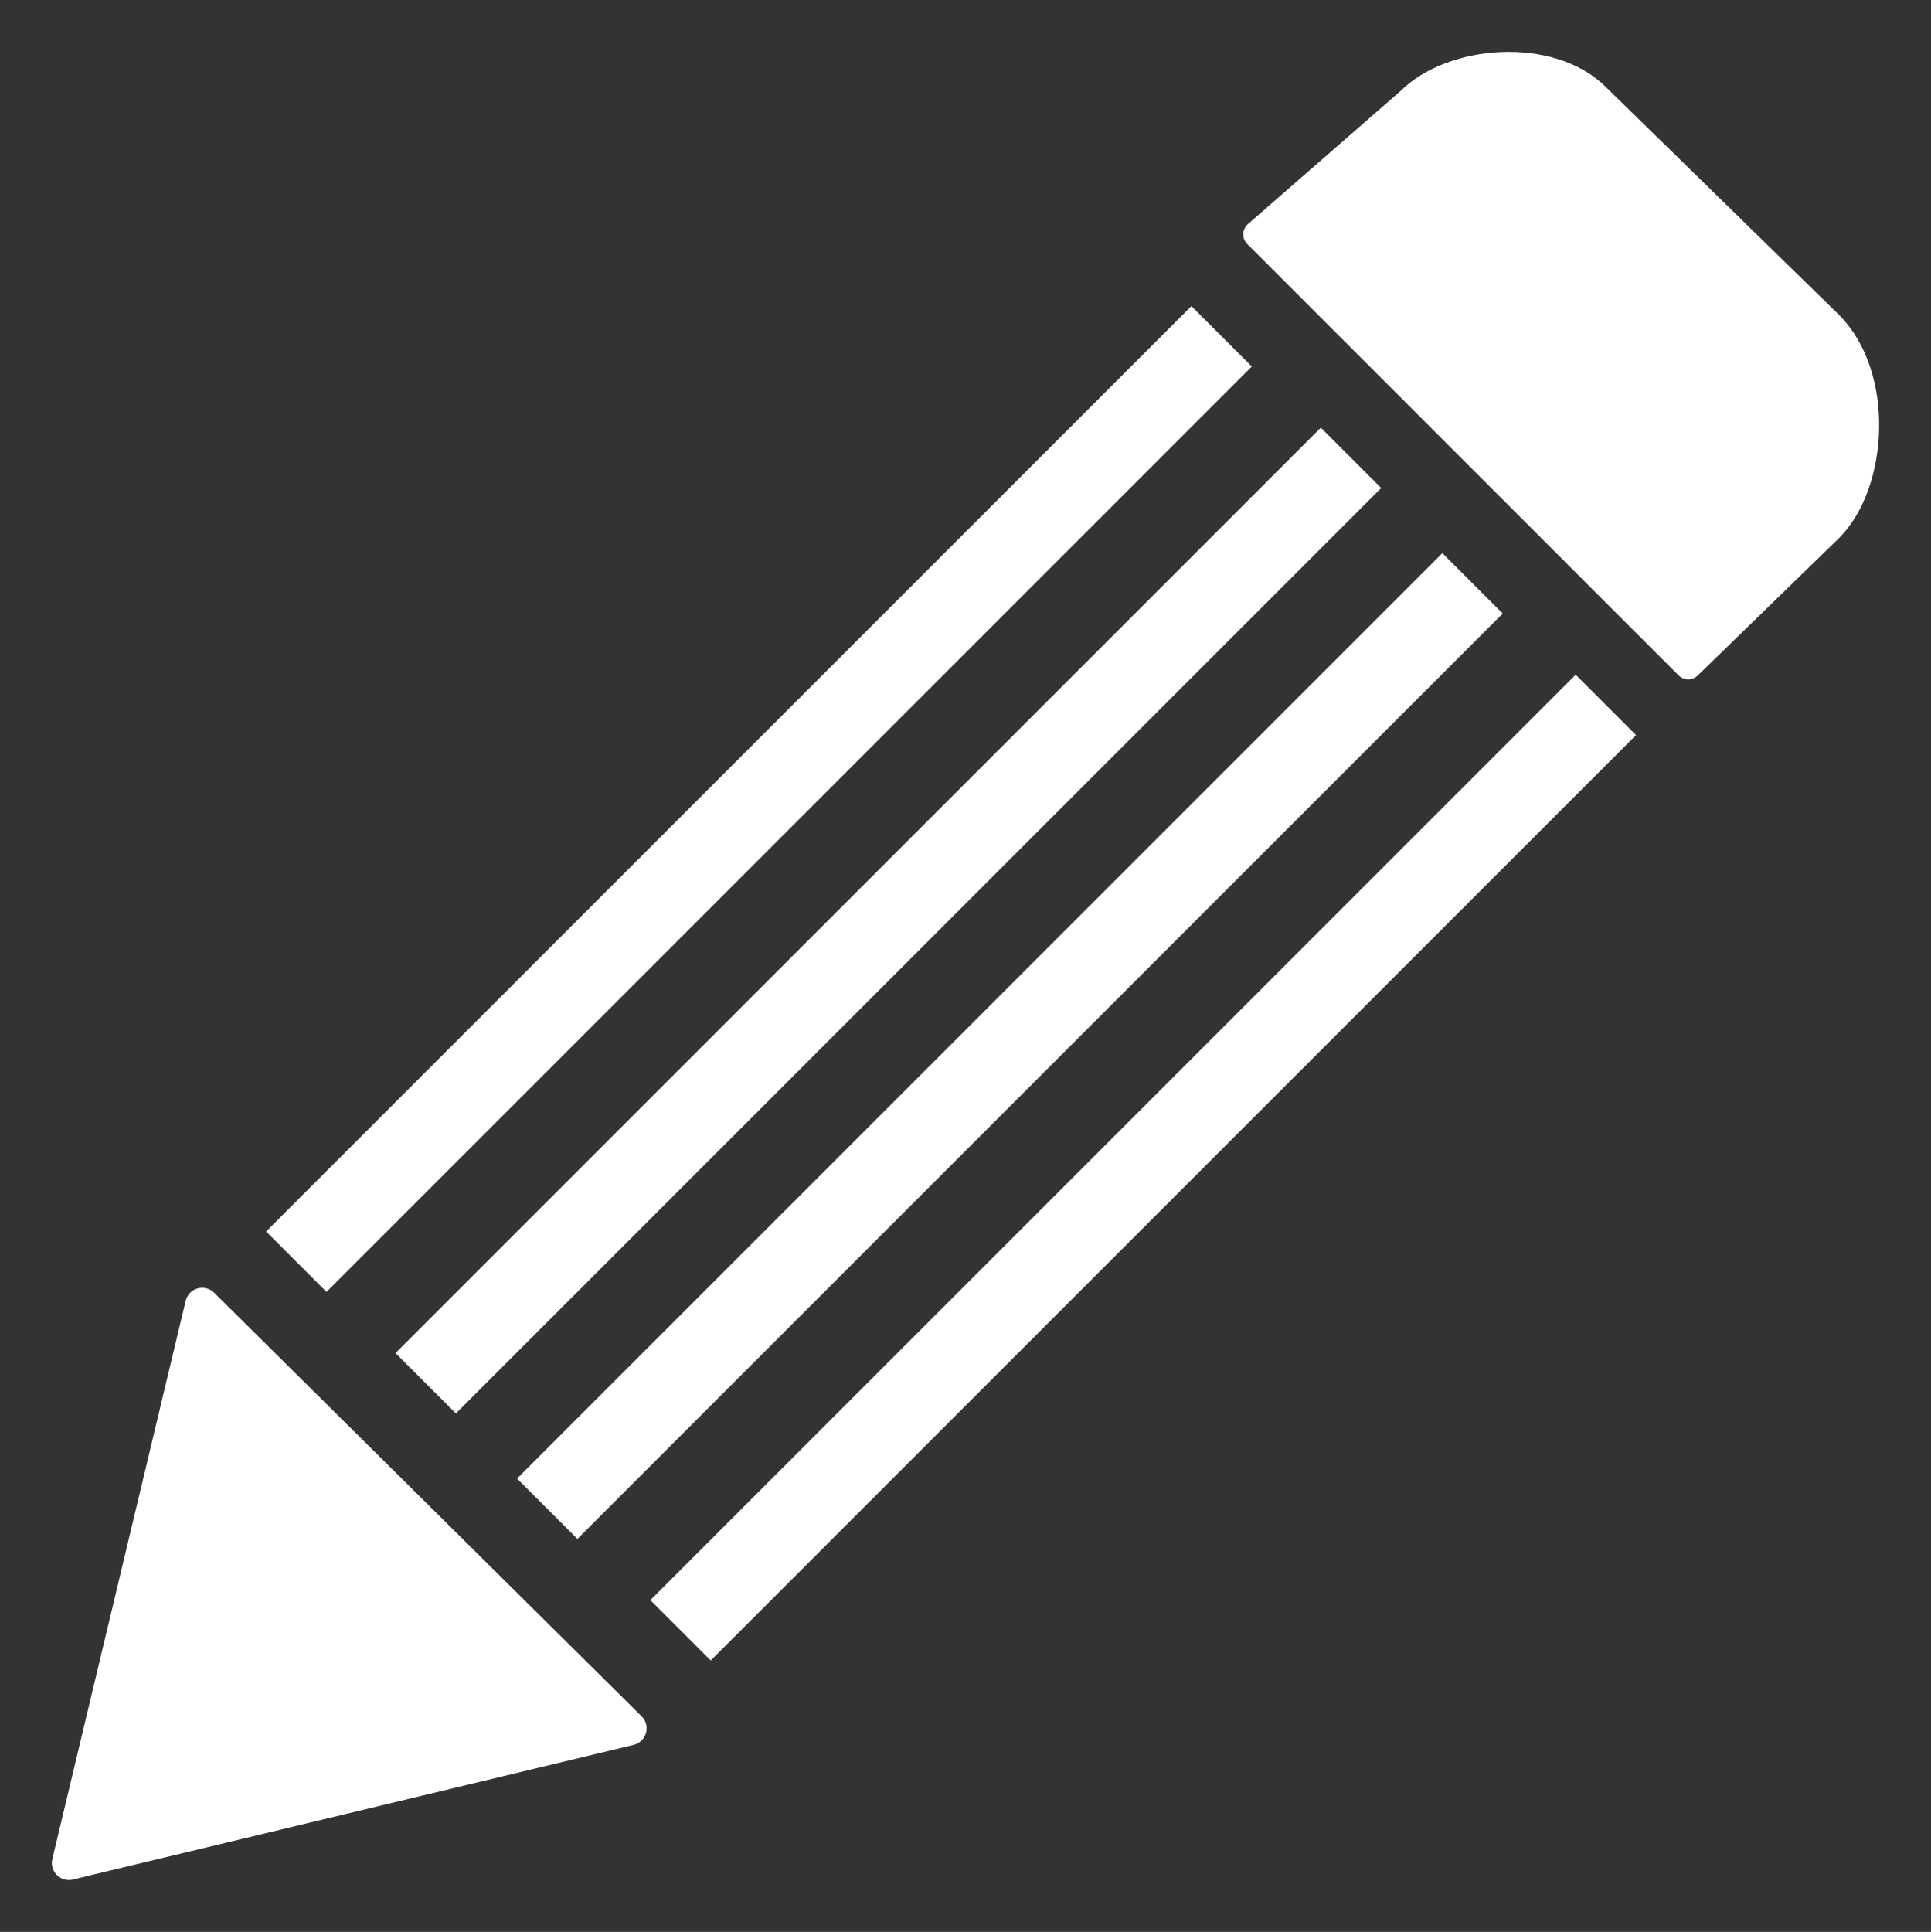 <?xml version="1.0" encoding="UTF-8" standalone="no"?>
<svg
   xmlns:dc="http://purl.org/dc/elements/1.1/"
   xmlns:cc="http://creativecommons.org/ns#"
   xmlns:rdf="http://www.w3.org/1999/02/22-rdf-syntax-ns#"
   xmlns:svg="http://www.w3.org/2000/svg"
   xmlns="http://www.w3.org/2000/svg"
   width="372.304mm"
   height="372.429mm"
   viewBox="0 0 372.304 372.429"
   version="1.1"
   id="svg857">
  <rect x="0" y="0" width="372.304" height="372.429" fill="#333333" stroke="none"/>
  <defs
     id="defs851" />
  <g
     id="layer1"
     transform="translate(65.947,59.286)">
    <path
       style="fill:#ffffff;fill-opacity:1;stroke:#ffffff;stroke-width:6.565;stroke-linecap:butt;stroke-linejoin:round;stroke-miterlimit:4;stroke-dasharray:none;stroke-opacity:1"
       d="m -26.962,192.264 82.399,81.643 -108.101,25.954 z"
       id="path1434" />
    <path
       style="fill:#ffffff;stroke:#ffffff;stroke-width:16.465;stroke-linecap:butt;stroke-linejoin:miter;stroke-miterlimit:4;stroke-dasharray:none;stroke-opacity:1;fill-opacity:1"
       d="M -8.819,183.948 169.585,5.544"
       id="path1436" />
    <path
       style="fill:#ffffff;stroke:#ffffff;stroke-width:16.465;stroke-linecap:butt;stroke-linejoin:miter;stroke-miterlimit:4;stroke-dasharray:none;stroke-opacity:1;fill-opacity:1"
       d="M 16.127,207.383 194.532,28.978"
       id="path1438" />
    <path
       style="fill:#ffffff;stroke:#ffffff;stroke-width:16.465;stroke-linecap:butt;stroke-linejoin:miter;stroke-miterlimit:4;stroke-dasharray:none;stroke-opacity:1;fill-opacity:1"
       d="M 39.562,231.573 217.966,53.169"
       id="path1440" />
    <path
       style="fill:#ffffff;stroke:#ffffff;stroke-width:16.465;stroke-linecap:butt;stroke-linejoin:miter;stroke-miterlimit:4;stroke-dasharray:none;stroke-opacity:1;fill-opacity:1"
       d="M 65.264,255.008 243.669,76.603"
       id="path1442" />
    <path
       style="fill:#ffffff;fill-opacity:1;stroke:#ffffff;stroke-width:5.265;stroke-linecap:round;stroke-linejoin:round;stroke-miterlimit:4;stroke-dasharray:none;stroke-opacity:1"
       d="m 176.389,-14.111 83.155,83.155 27.214,-26.458 c 8.702,-8.702 9.856,-29.453 10e-6,-39.31 L 241.806,-40.653 c -8.738,-8.738 -27.619,-7.476 -35.935,0.84 z"
       id="path1444" />
  </g>
</svg>
